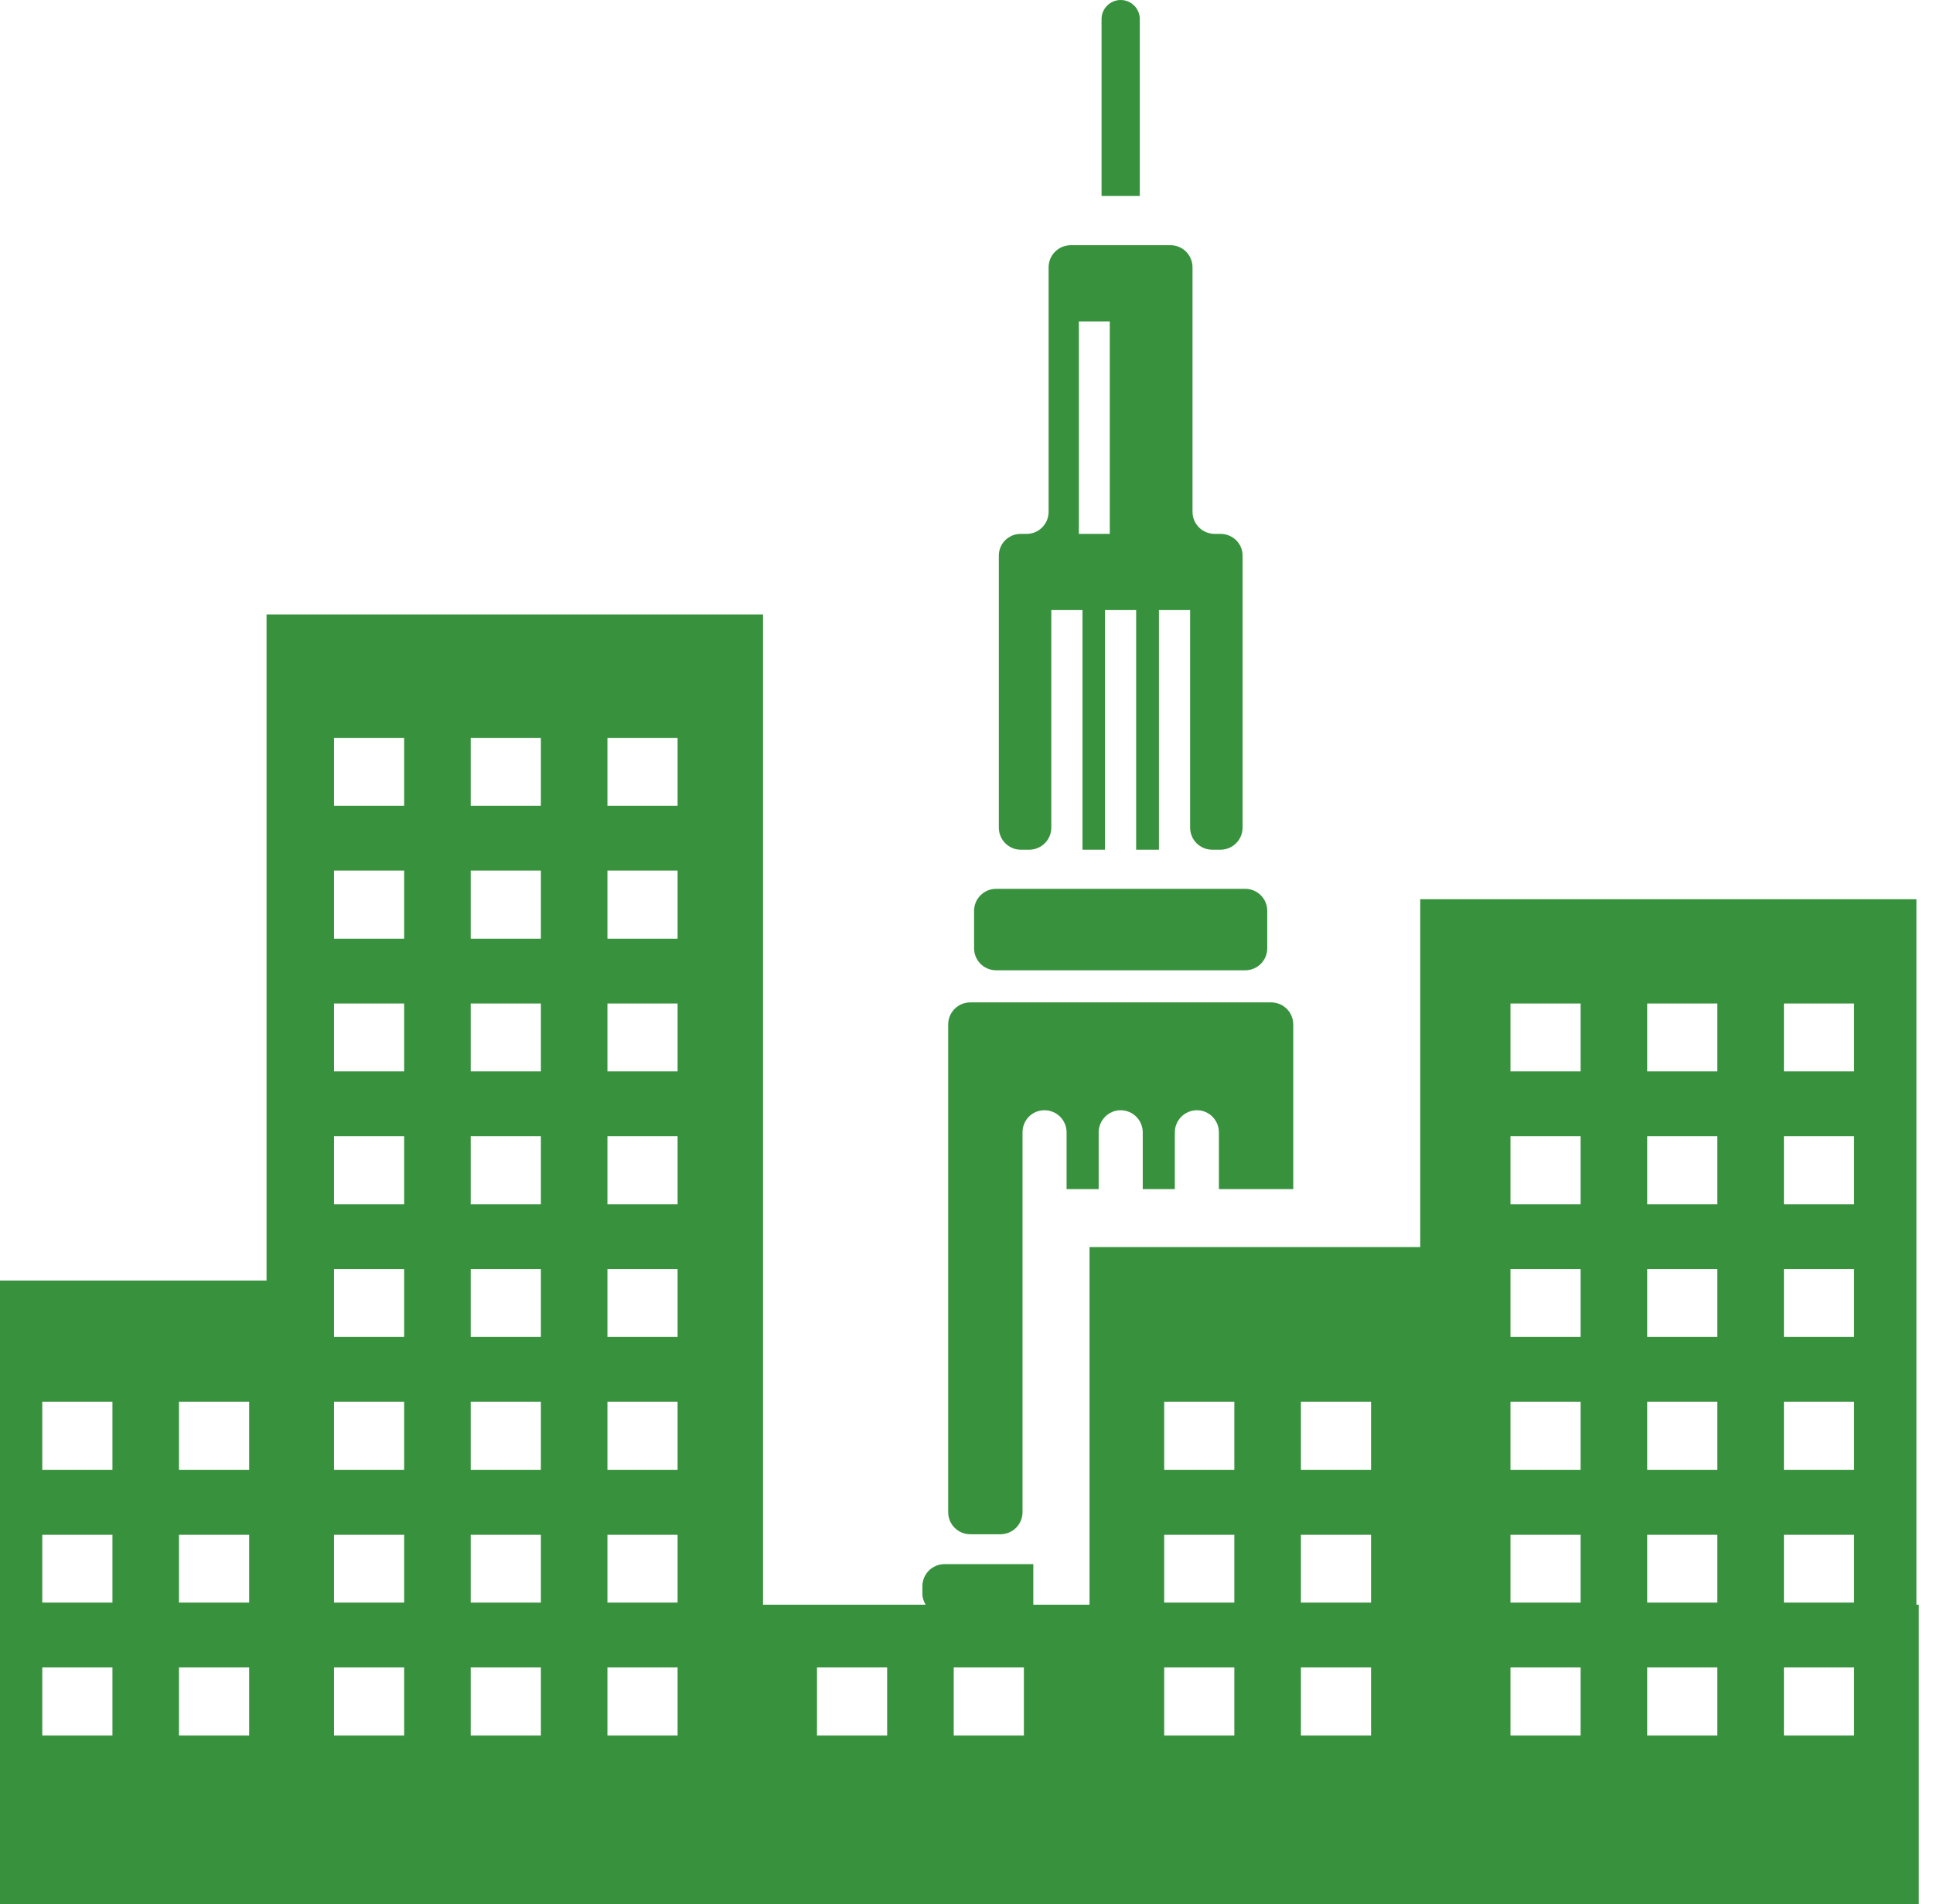 <svg width="132" height="130" viewBox="0 0 132 130" fill="none" xmlns="http://www.w3.org/2000/svg">
<path d="M77.834 1.301C77.834 0.586 77.246 0 76.528 0C75.809 0 75.222 0.586 75.222 1.301V13.375H77.834V1.301H77.834Z" fill="#38923D"/>
<path d="M66.263 104.75H68.31C69.15 104.75 69.826 104.077 69.826 103.24V77.312C69.826 76.475 70.48 75.801 71.32 75.801C72.16 75.801 72.835 76.475 72.835 77.312V81.124V81.147V81.187H74.971L74.985 81.188V81.187H75.026V77.312C75.026 76.475 75.702 75.801 76.521 75.801C77.361 75.801 78.035 76.475 78.035 77.312V81.124V81.147V81.187H80.172L80.186 81.188V81.187H80.227V77.312C80.227 76.475 80.902 75.801 81.741 75.801C82.56 75.801 83.236 76.475 83.236 77.312V81.124V81.147V81.187H88.241L88.272 81.188V81.187H88.313V69.947C88.313 69.11 87.638 68.437 86.799 68.437H66.263C65.424 68.437 64.749 69.11 64.749 69.947V103.24C64.748 104.077 65.424 104.75 66.263 104.75Z" fill="#38923D"/>
<path d="M69.703 58.013H70.275C71.115 58.013 71.791 57.339 71.791 56.503V41.652H73.921V57.873V57.972V58.013H75.456V41.652H77.585V57.873L77.584 57.972H77.585V58.013H79.141V41.652H81.27V56.503C81.27 57.339 81.946 58.013 82.786 58.013H83.338C84.177 58.013 84.853 57.339 84.853 56.503V37.939C84.853 37.102 84.177 36.45 83.338 36.45H82.949C82.11 36.45 81.434 35.776 81.434 34.94V18.252C81.434 17.415 80.758 16.742 79.939 16.742H73.121C72.283 16.742 71.607 17.415 71.607 18.252V34.94C71.607 35.777 70.931 36.45 70.112 36.45H69.702C68.883 36.45 68.207 37.102 68.207 37.939V56.503C68.208 57.339 68.884 58.013 69.703 58.013ZM75.784 36.402V36.45H73.674V21.943H75.784V36.402Z" fill="#38923D"/>
<path d="M68.025 66.245H85.031C85.864 66.245 86.538 65.573 86.538 64.743V62.185C86.538 61.355 85.864 60.684 85.031 60.684H68.025C67.193 60.684 66.518 61.355 66.518 62.185V64.743C66.518 65.573 67.192 66.245 68.025 66.245Z" fill="#38923D"/>
<path d="M130.868 109.56V61.393H96.984V85.036V85.141H74.511H74.442H74.401V109.451V109.56H70.562V106.79H64.502C63.662 106.79 62.988 107.464 62.988 108.3V108.83C62.988 109.099 63.082 109.34 63.211 109.56H52.105V41.953H18.201V87.188L18.2 87.425H0V129.699V129.958V130H131.032V109.56H130.868ZM126.609 68.514V73.145H121.819V68.514H126.609ZM126.609 77.572V82.223H121.819V77.572H126.609ZM126.609 86.65V91.281H121.819V86.65H126.609ZM126.609 95.708V100.358H121.819V95.708H126.609ZM126.609 104.786V109.416H121.819V104.786H126.609ZM126.609 113.844V118.495H121.819V113.844H126.609ZM117.273 68.514V73.145H112.482V68.514H117.273ZM117.273 77.572V82.223H112.482V77.572H117.273ZM117.273 86.65V91.281H112.482V86.65H117.273ZM117.273 95.708V100.358H112.482V95.708H117.273ZM117.273 104.786V109.416H112.482V104.786H117.273ZM117.273 113.844V118.495H112.482V113.844H117.273ZM107.937 68.514V73.145H103.147V68.514H107.937ZM107.937 77.572V82.223H103.147V77.572H107.937ZM107.937 86.65V91.281H103.147V86.65H107.937ZM107.937 95.708V100.358H103.147V95.708H107.937ZM107.937 104.786V109.416H103.147V104.786H107.937ZM107.937 113.844V118.495H103.147V113.844H107.937ZM93.626 95.708V100.358H88.836V95.708H93.626ZM93.626 104.786V109.416H88.836V104.786H93.626ZM93.626 113.844V118.495H88.836V113.844H93.626ZM84.29 95.708V100.358H79.5V95.708H84.29ZM84.29 104.786V109.416H79.5V104.786H84.29ZM84.29 113.844V118.495H79.5V113.844H84.29ZM69.918 113.844V118.495H65.127V113.844H69.918ZM60.581 113.844V118.495H55.791V113.844H60.581ZM46.271 50.377V55.009H41.48V50.377H46.271ZM46.271 59.435V64.087H41.48V59.435H46.271ZM46.271 68.514V73.145H41.48V68.514H46.271ZM46.271 77.572V82.223H41.48V77.572H46.271ZM46.271 86.65V91.281H41.48V86.65H46.271ZM46.271 95.708V100.358H41.48V95.708H46.271ZM46.271 104.786V109.416H41.48V104.786H46.271ZM46.271 113.844V118.495H41.48V113.844H46.271ZM36.935 50.377V55.009H32.143V50.377H36.935ZM36.935 59.435V64.087H32.143V59.435H36.935ZM36.935 68.514V73.145H32.143V68.514H36.935ZM36.935 77.572V82.223H32.143V77.572H36.935ZM36.935 86.65V91.281H32.143V86.65H36.935ZM36.935 95.708V100.358H32.143V95.708H36.935ZM36.935 104.786V109.416H32.143V104.786H36.935ZM36.935 113.844V118.495H32.143V113.844H36.935ZM27.599 50.377V55.009H22.808V50.377H27.599ZM27.599 59.435V64.087H22.808V59.435H27.599ZM27.599 68.514V73.145H22.808V68.514H27.599ZM27.599 77.572V82.223H22.808V77.572H27.599ZM27.599 86.65V91.281H22.808V86.65H27.599ZM27.599 95.708V100.358H22.808V95.708H27.599ZM27.599 104.786V109.416H22.808V104.786H27.599ZM27.599 113.844V118.495H22.808V113.844H27.599ZM17.014 95.708V100.358H12.222V95.708H17.014ZM17.014 104.786V109.416H12.222V104.786H17.014ZM17.014 113.844V118.495H12.222V113.844H17.014ZM7.678 95.708V100.358H2.887V95.708H7.678ZM7.678 104.786V109.416H2.887V104.786H7.678ZM7.678 113.844V118.495H2.887V113.844H7.678Z" fill="#38923D"/>
</svg>
